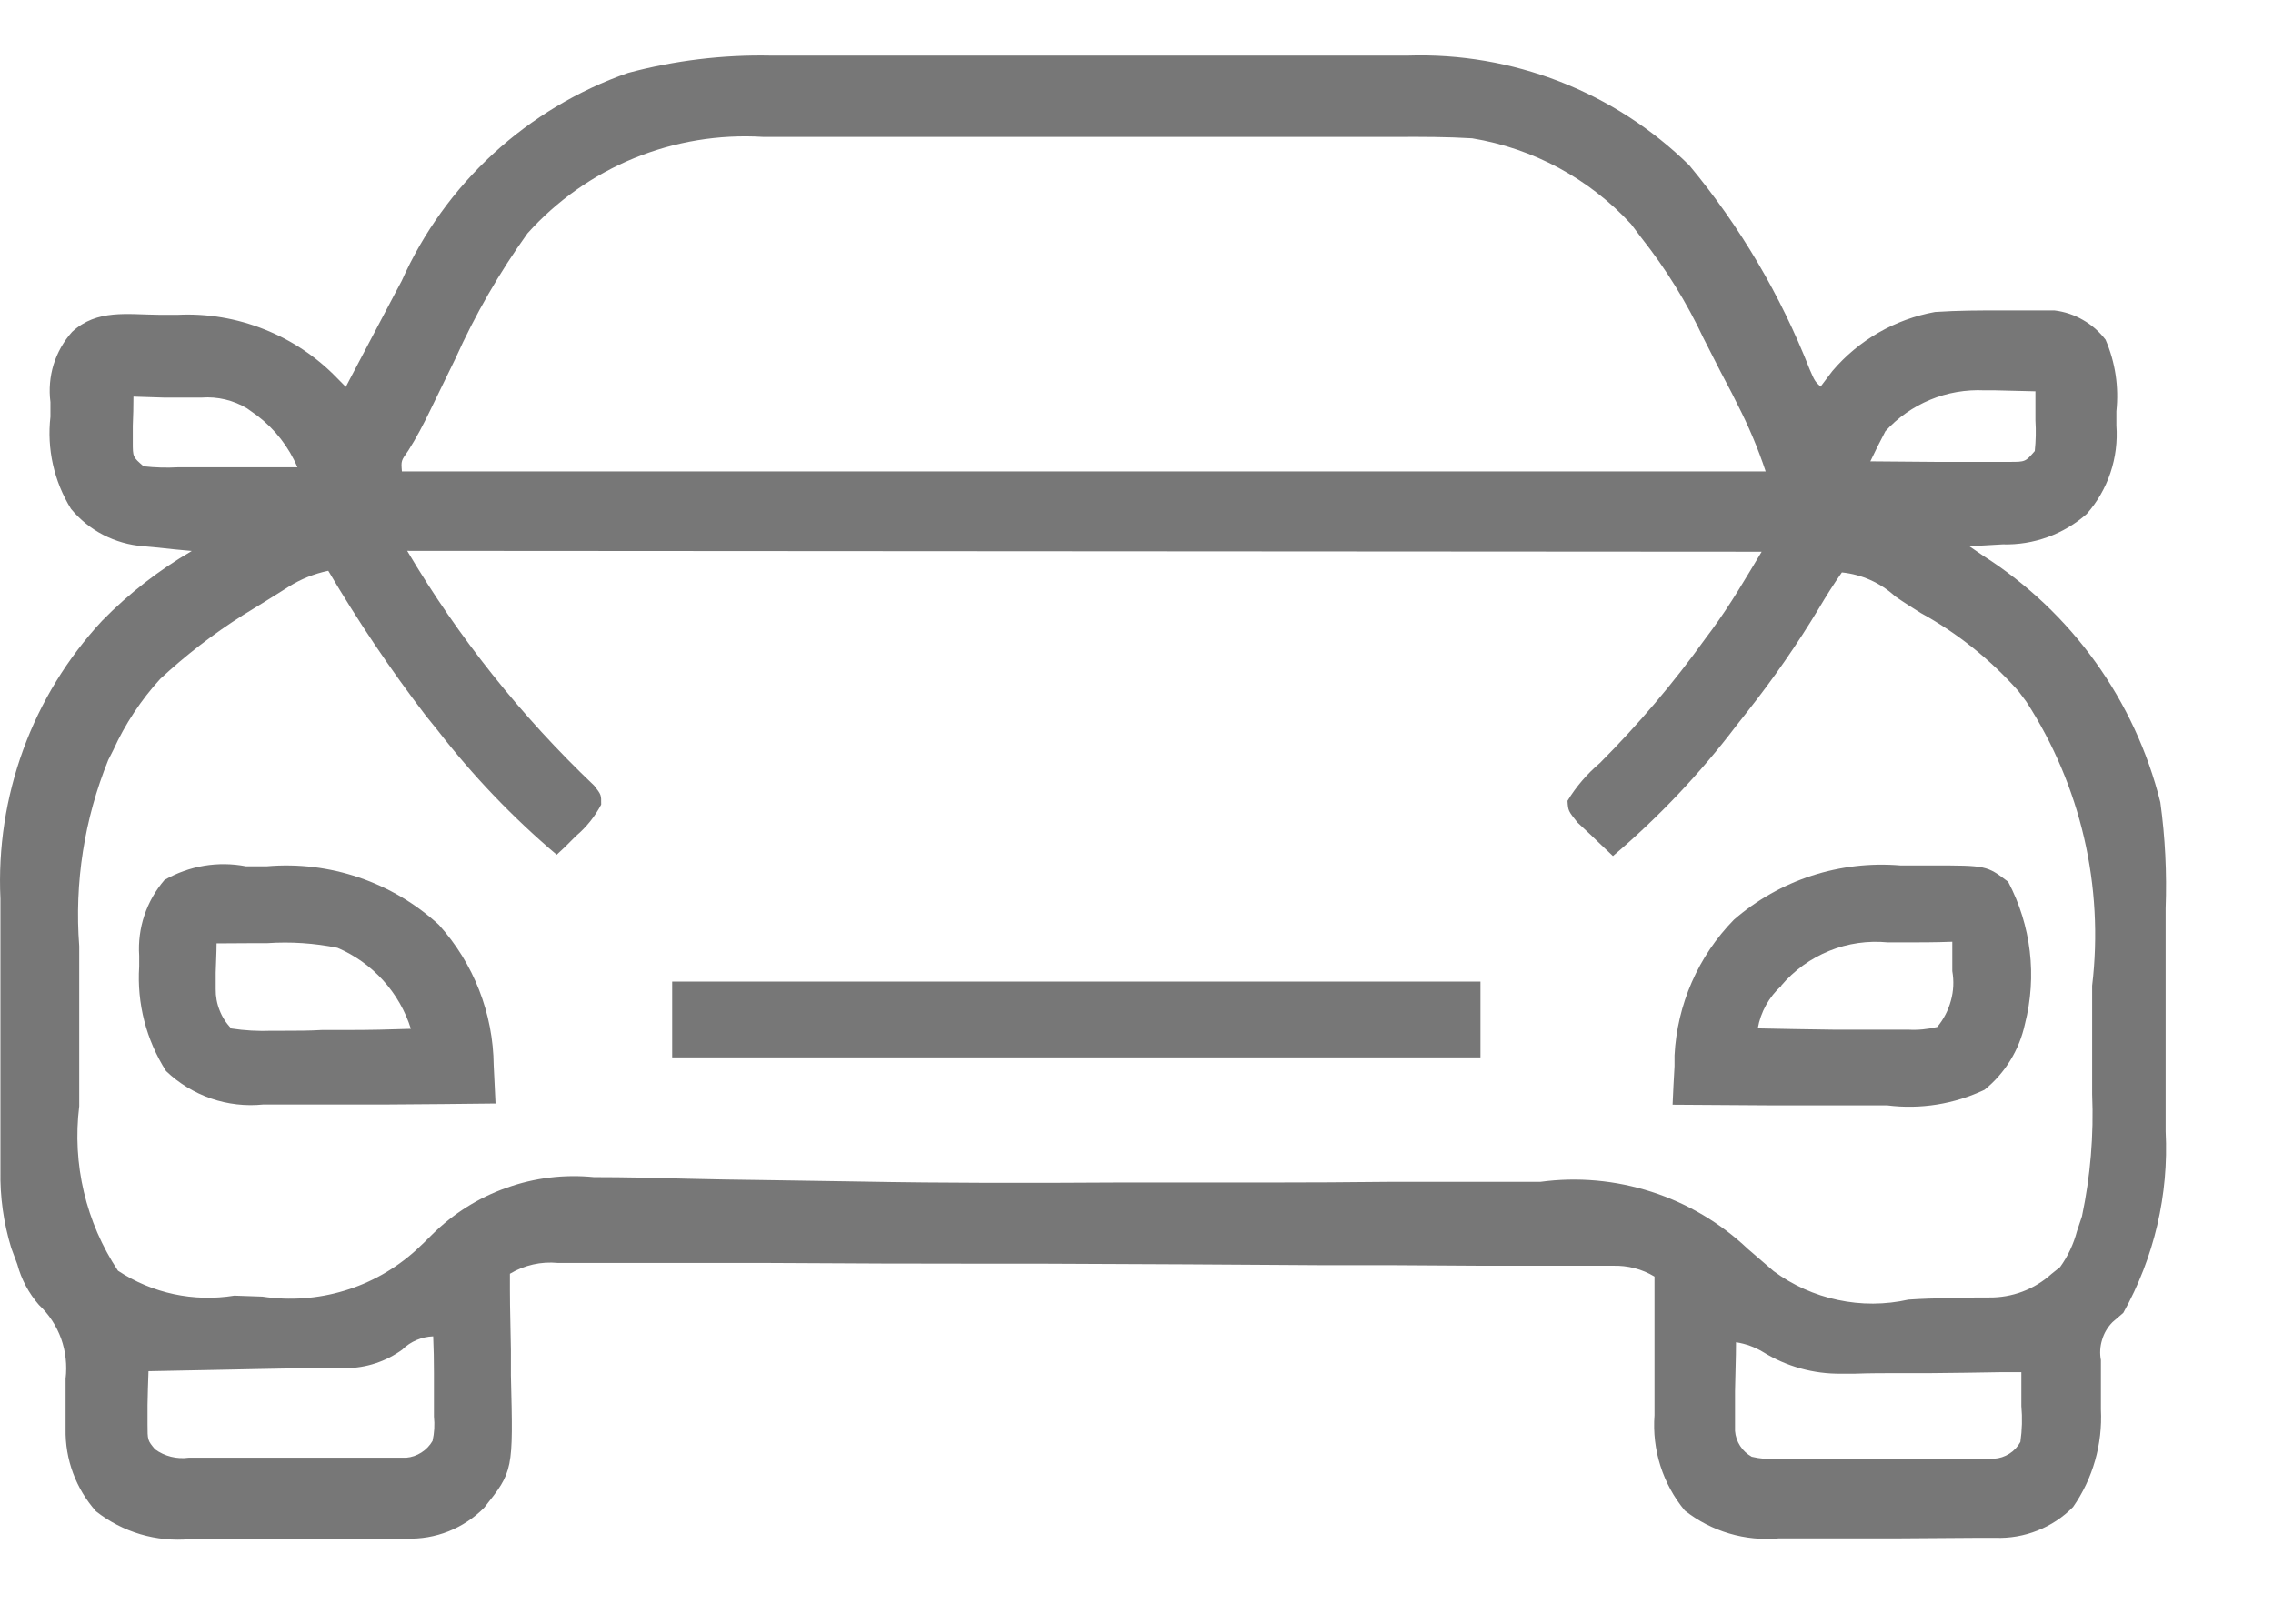<svg width="21" height="15" viewBox="0 0 21 15" fill="none" xmlns="http://www.w3.org/2000/svg">
<path d="M7.121 0.514H9.501C9.886 0.514 10.271 0.514 10.656 0.514H13.007C13.486 0.498 13.964 0.58 14.411 0.754C14.858 0.928 15.265 1.191 15.607 1.527C16.077 2.092 16.452 2.729 16.72 3.413C16.767 3.521 16.767 3.521 16.82 3.572L16.929 3.428C17.172 3.142 17.507 2.949 17.877 2.882C18.086 2.868 18.294 2.867 18.503 2.868H18.672H18.983C19.075 2.879 19.164 2.909 19.245 2.956C19.326 3.002 19.396 3.064 19.453 3.138C19.543 3.346 19.577 3.574 19.553 3.799C19.553 3.843 19.553 3.887 19.553 3.932C19.564 4.079 19.545 4.228 19.498 4.368C19.451 4.508 19.377 4.637 19.279 4.748C19.065 4.937 18.787 5.037 18.502 5.029L18.327 5.039L18.194 5.046L18.322 5.134C19.139 5.655 19.725 6.47 19.959 7.411C20.004 7.736 20.02 8.065 20.008 8.393C20.008 8.471 20.008 8.549 20.008 8.628C20.008 8.791 20.008 8.954 20.008 9.117C20.008 9.324 20.008 9.532 20.008 9.739C20.008 9.9 20.008 10.062 20.008 10.223C20.008 10.3 20.008 10.376 20.008 10.452C20.038 11.036 19.902 11.617 19.617 12.128L19.517 12.214C19.472 12.26 19.439 12.315 19.421 12.377C19.402 12.438 19.398 12.502 19.41 12.565C19.41 12.614 19.41 12.665 19.41 12.714C19.41 12.817 19.41 12.919 19.41 13.021C19.426 13.341 19.336 13.658 19.153 13.921C19.06 14.016 18.948 14.09 18.824 14.139C18.7 14.188 18.568 14.211 18.435 14.206H18.274L17.546 14.211H17.163C16.978 14.211 16.794 14.211 16.609 14.211H16.437C16.124 14.24 15.813 14.148 15.566 13.954C15.362 13.708 15.262 13.392 15.286 13.073C15.286 13.018 15.286 13.018 15.286 12.962C15.286 12.845 15.286 12.729 15.286 12.612C15.286 12.533 15.286 12.454 15.286 12.375C15.286 12.181 15.286 11.987 15.286 11.793C15.17 11.723 15.037 11.689 14.902 11.693H14.781H14.508H14.042H13.71L12.905 11.688H12.254C11.395 11.682 10.537 11.677 9.678 11.674H9.221C8.501 11.674 7.781 11.672 7.06 11.667H5.154C4.999 11.652 4.844 11.687 4.711 11.767V11.916C4.711 12.1 4.718 12.284 4.72 12.469C4.72 12.548 4.72 12.628 4.72 12.707C4.742 13.589 4.742 13.589 4.473 13.928C4.379 14.023 4.267 14.097 4.144 14.146C4.02 14.195 3.888 14.218 3.755 14.213H3.595L2.867 14.218H2.484C2.299 14.218 2.115 14.218 1.93 14.218H1.758C1.445 14.247 1.134 14.155 0.887 13.961C0.701 13.752 0.601 13.481 0.606 13.202C0.606 13.152 0.606 13.102 0.606 13.051C0.606 12.946 0.606 12.842 0.606 12.737C0.621 12.612 0.607 12.485 0.565 12.367C0.522 12.248 0.452 12.141 0.36 12.055C0.266 11.947 0.197 11.819 0.16 11.68L0.104 11.529C0.033 11.297 -0.001 11.055 0.004 10.813C0.004 10.779 0.004 10.745 0.004 10.713C0.004 10.601 0.004 10.489 0.004 10.377C0.004 10.339 0.004 10.3 0.004 10.26C0.004 10.056 0.004 9.852 0.004 9.648C0.004 9.444 0.004 9.235 0.004 9.021C0.004 8.859 0.004 8.697 0.004 8.534C0.004 8.457 0.004 8.38 0.004 8.303C-0.018 7.834 0.054 7.365 0.215 6.924C0.376 6.483 0.624 6.078 0.944 5.734C1.19 5.483 1.468 5.267 1.772 5.09L1.621 5.076L1.421 5.055L1.321 5.046C1.193 5.036 1.068 5 0.953 4.941C0.839 4.882 0.738 4.8 0.656 4.701C0.499 4.447 0.432 4.147 0.466 3.85C0.466 3.805 0.466 3.76 0.466 3.714C0.451 3.598 0.461 3.48 0.495 3.368C0.53 3.256 0.588 3.153 0.666 3.066C0.896 2.853 1.177 2.906 1.473 2.908H1.644C1.916 2.895 2.188 2.941 2.441 3.042C2.694 3.142 2.923 3.295 3.113 3.491L3.195 3.574L3.231 3.505C3.371 3.238 3.512 2.97 3.655 2.7L3.711 2.595C3.91 2.149 4.199 1.749 4.558 1.419C4.918 1.089 5.341 0.835 5.802 0.674C6.232 0.559 6.676 0.505 7.121 0.514ZM4.873 2.156C4.613 2.519 4.39 2.906 4.207 3.313L4.061 3.613L3.972 3.796C3.911 3.922 3.848 4.043 3.772 4.163C3.705 4.257 3.705 4.257 3.713 4.355H16.313C16.242 4.141 16.154 3.933 16.051 3.733L16.001 3.633L15.896 3.433L15.738 3.123C15.583 2.793 15.391 2.483 15.165 2.197L15.07 2.071C14.683 1.65 14.165 1.371 13.601 1.278C13.371 1.264 13.141 1.264 12.91 1.265H10.542H9.391H8.4H7.05C6.643 1.24 6.236 1.307 5.859 1.461C5.482 1.615 5.145 1.853 4.873 2.156ZM17.418 3.986C17.37 4.077 17.324 4.169 17.28 4.262L17.88 4.267H18.086H18.386H18.566C18.712 4.267 18.712 4.267 18.799 4.167C18.809 4.073 18.811 3.979 18.805 3.885C18.805 3.835 18.805 3.785 18.805 3.732V3.615L18.434 3.606H18.334C18.163 3.598 17.991 3.627 17.833 3.693C17.674 3.759 17.532 3.859 17.417 3.986H17.418ZM1.233 3.664C1.233 3.754 1.231 3.844 1.227 3.934V4.086C1.227 4.222 1.227 4.222 1.327 4.308C1.433 4.32 1.541 4.323 1.648 4.317H1.748H2.048H2.248H2.748C2.668 4.128 2.54 3.964 2.377 3.84L2.283 3.773C2.157 3.697 2.01 3.662 1.863 3.673H1.517L1.233 3.664ZM3.762 5.089C4.235 5.888 4.817 6.618 5.49 7.258C5.555 7.342 5.555 7.342 5.554 7.433C5.496 7.543 5.417 7.642 5.322 7.722L5.222 7.822L5.143 7.896C4.737 7.552 4.368 7.166 4.042 6.745L3.933 6.61C3.606 6.183 3.306 5.736 3.033 5.273C2.903 5.3 2.778 5.35 2.666 5.421L2.566 5.484L2.457 5.552L2.345 5.621C2.068 5.787 1.808 5.979 1.567 6.193L1.481 6.271C1.303 6.466 1.156 6.688 1.047 6.928L1 7.021C0.779 7.566 0.687 8.155 0.732 8.741C0.732 8.794 0.732 8.847 0.732 8.902C0.732 9.013 0.732 9.125 0.732 9.236C0.732 9.405 0.732 9.573 0.732 9.742C0.732 9.851 0.732 9.96 0.732 10.069C0.732 10.119 0.732 10.169 0.732 10.219C0.666 10.752 0.793 11.291 1.09 11.739C1.407 11.948 1.79 12.03 2.165 11.969L2.424 11.978C2.677 12.016 2.935 11.998 3.18 11.924C3.425 11.851 3.65 11.723 3.84 11.552C3.891 11.505 3.942 11.456 3.991 11.406C4.185 11.213 4.42 11.064 4.679 10.973C4.937 10.88 5.213 10.847 5.486 10.874C5.775 10.874 6.064 10.881 6.353 10.889C6.581 10.895 6.809 10.898 7.036 10.901L7.942 10.915C8.737 10.93 9.53 10.929 10.325 10.924C10.796 10.924 11.268 10.924 11.739 10.924C12.099 10.924 12.459 10.922 12.819 10.918C13.129 10.918 13.439 10.918 13.75 10.918C13.91 10.918 14.07 10.918 14.23 10.918C14.575 10.871 14.927 10.903 15.259 11.01C15.591 11.117 15.895 11.297 16.148 11.537L16.314 11.68L16.387 11.743C16.563 11.873 16.766 11.964 16.98 12.009C17.195 12.055 17.417 12.054 17.631 12.006C17.759 11.997 17.886 11.994 18.014 11.992L18.26 11.986H18.375C18.588 11.989 18.795 11.912 18.953 11.769L19.033 11.705C19.105 11.605 19.158 11.492 19.189 11.373L19.235 11.236C19.313 10.865 19.345 10.486 19.329 10.107C19.329 10.054 19.329 10.001 19.329 9.947C19.329 9.836 19.329 9.724 19.329 9.612C19.329 9.443 19.329 9.275 19.329 9.106C19.439 8.187 19.224 7.259 18.721 6.482L18.646 6.382C18.389 6.093 18.085 5.849 17.746 5.663C17.666 5.613 17.587 5.563 17.509 5.509C17.373 5.384 17.201 5.307 17.017 5.288C16.94 5.398 16.872 5.506 16.804 5.621C16.604 5.953 16.383 6.271 16.143 6.575L16.043 6.702C15.708 7.144 15.325 7.549 14.902 7.908C14.831 7.841 14.761 7.775 14.692 7.708L14.574 7.598C14.488 7.49 14.488 7.49 14.482 7.398C14.562 7.266 14.664 7.148 14.782 7.048C15.137 6.692 15.463 6.308 15.756 5.899L15.817 5.817C15.988 5.584 16.125 5.348 16.276 5.097L3.762 5.089ZM3.719 12.466C3.566 12.578 3.382 12.638 3.193 12.639H3.07H2.938H2.803L2.374 12.647L2.084 12.653L1.372 12.667C1.368 12.772 1.365 12.876 1.363 12.98C1.363 13.038 1.363 13.096 1.363 13.156C1.363 13.305 1.363 13.305 1.432 13.388C1.521 13.453 1.633 13.481 1.743 13.466H2.519C2.686 13.466 2.853 13.466 3.019 13.466H3.753C3.803 13.462 3.851 13.445 3.893 13.418C3.936 13.391 3.971 13.354 3.996 13.311C4.013 13.237 4.017 13.161 4.009 13.086V12.955V12.819C4.009 12.774 4.009 12.728 4.009 12.681C4.009 12.569 4.007 12.457 4.002 12.345C3.896 12.349 3.794 12.392 3.718 12.466H3.719ZM16.039 12.4C16.039 12.55 16.032 12.7 16.03 12.851V12.98C16.03 13.021 16.03 13.062 16.03 13.104V13.219C16.034 13.268 16.05 13.316 16.077 13.357C16.104 13.399 16.141 13.433 16.184 13.457C16.259 13.475 16.336 13.482 16.413 13.475H17.189C17.356 13.475 17.523 13.475 17.689 13.475H18.423C18.473 13.472 18.522 13.456 18.564 13.429C18.607 13.402 18.642 13.364 18.666 13.32C18.682 13.21 18.685 13.099 18.675 12.989V12.812V12.676H18.497C18.277 12.68 18.057 12.683 17.836 12.685H17.551C17.414 12.685 17.277 12.685 17.139 12.69H17.012C16.757 12.694 16.506 12.624 16.289 12.49C16.213 12.444 16.129 12.414 16.042 12.4H16.039Z" fill="#777777"/>
<path d="M6.21 9.068H13.678V9.768H6.21V9.068Z" fill="#777777"/>
<path d="M17.558 7.995C17.653 7.995 17.747 7.995 17.842 7.995C18.354 7.995 18.354 7.995 18.553 8.146C18.766 8.55 18.821 9.018 18.708 9.46C18.656 9.699 18.525 9.913 18.335 10.067C18.055 10.2 17.743 10.25 17.435 10.211H17.263H16.813H16.353L15.453 10.205C15.458 10.086 15.464 9.968 15.471 9.85V9.75C15.495 9.279 15.69 8.833 16.02 8.496C16.23 8.314 16.474 8.176 16.738 8.09C17.003 8.004 17.281 7.972 17.558 7.995ZM16.458 9.107C16.344 9.21 16.267 9.348 16.24 9.5C16.474 9.505 16.707 9.509 16.94 9.512H17.179C17.293 9.512 17.408 9.512 17.522 9.512H17.63C17.72 9.517 17.81 9.508 17.898 9.487C17.957 9.416 18 9.333 18.024 9.244C18.049 9.155 18.053 9.062 18.037 8.971V8.817V8.7C17.879 8.706 17.725 8.706 17.573 8.706H17.444C17.259 8.688 17.073 8.714 16.901 8.784C16.729 8.854 16.576 8.964 16.456 9.106L16.458 9.107Z" fill="#777777"/>
<path d="M2.273 8.003H2.465C2.753 7.978 3.043 8.013 3.316 8.106C3.59 8.199 3.841 8.348 4.054 8.543C4.376 8.9 4.557 9.362 4.561 9.843L4.566 9.943C4.57 10.027 4.574 10.111 4.578 10.194C4.248 10.198 3.918 10.201 3.588 10.203H3.128H2.599H2.434C2.271 10.22 2.105 10.201 1.95 10.148C1.795 10.094 1.653 10.008 1.534 9.894C1.351 9.607 1.264 9.269 1.286 8.929V8.829C1.269 8.574 1.353 8.323 1.52 8.129C1.748 7.998 2.015 7.953 2.273 8.003ZM2.001 8.715C2.001 8.805 1.995 8.895 1.993 8.985V9.137C1.992 9.204 2.004 9.271 2.029 9.333C2.053 9.396 2.09 9.453 2.137 9.501C2.261 9.52 2.387 9.527 2.513 9.522H2.624C2.741 9.522 2.858 9.522 2.975 9.515H3.213C3.408 9.515 3.602 9.511 3.796 9.504C3.744 9.338 3.656 9.185 3.539 9.056C3.422 8.927 3.278 8.824 3.118 8.756C2.905 8.713 2.686 8.698 2.469 8.713H2.334L2.001 8.715Z" fill="#777777"/>
</svg>
